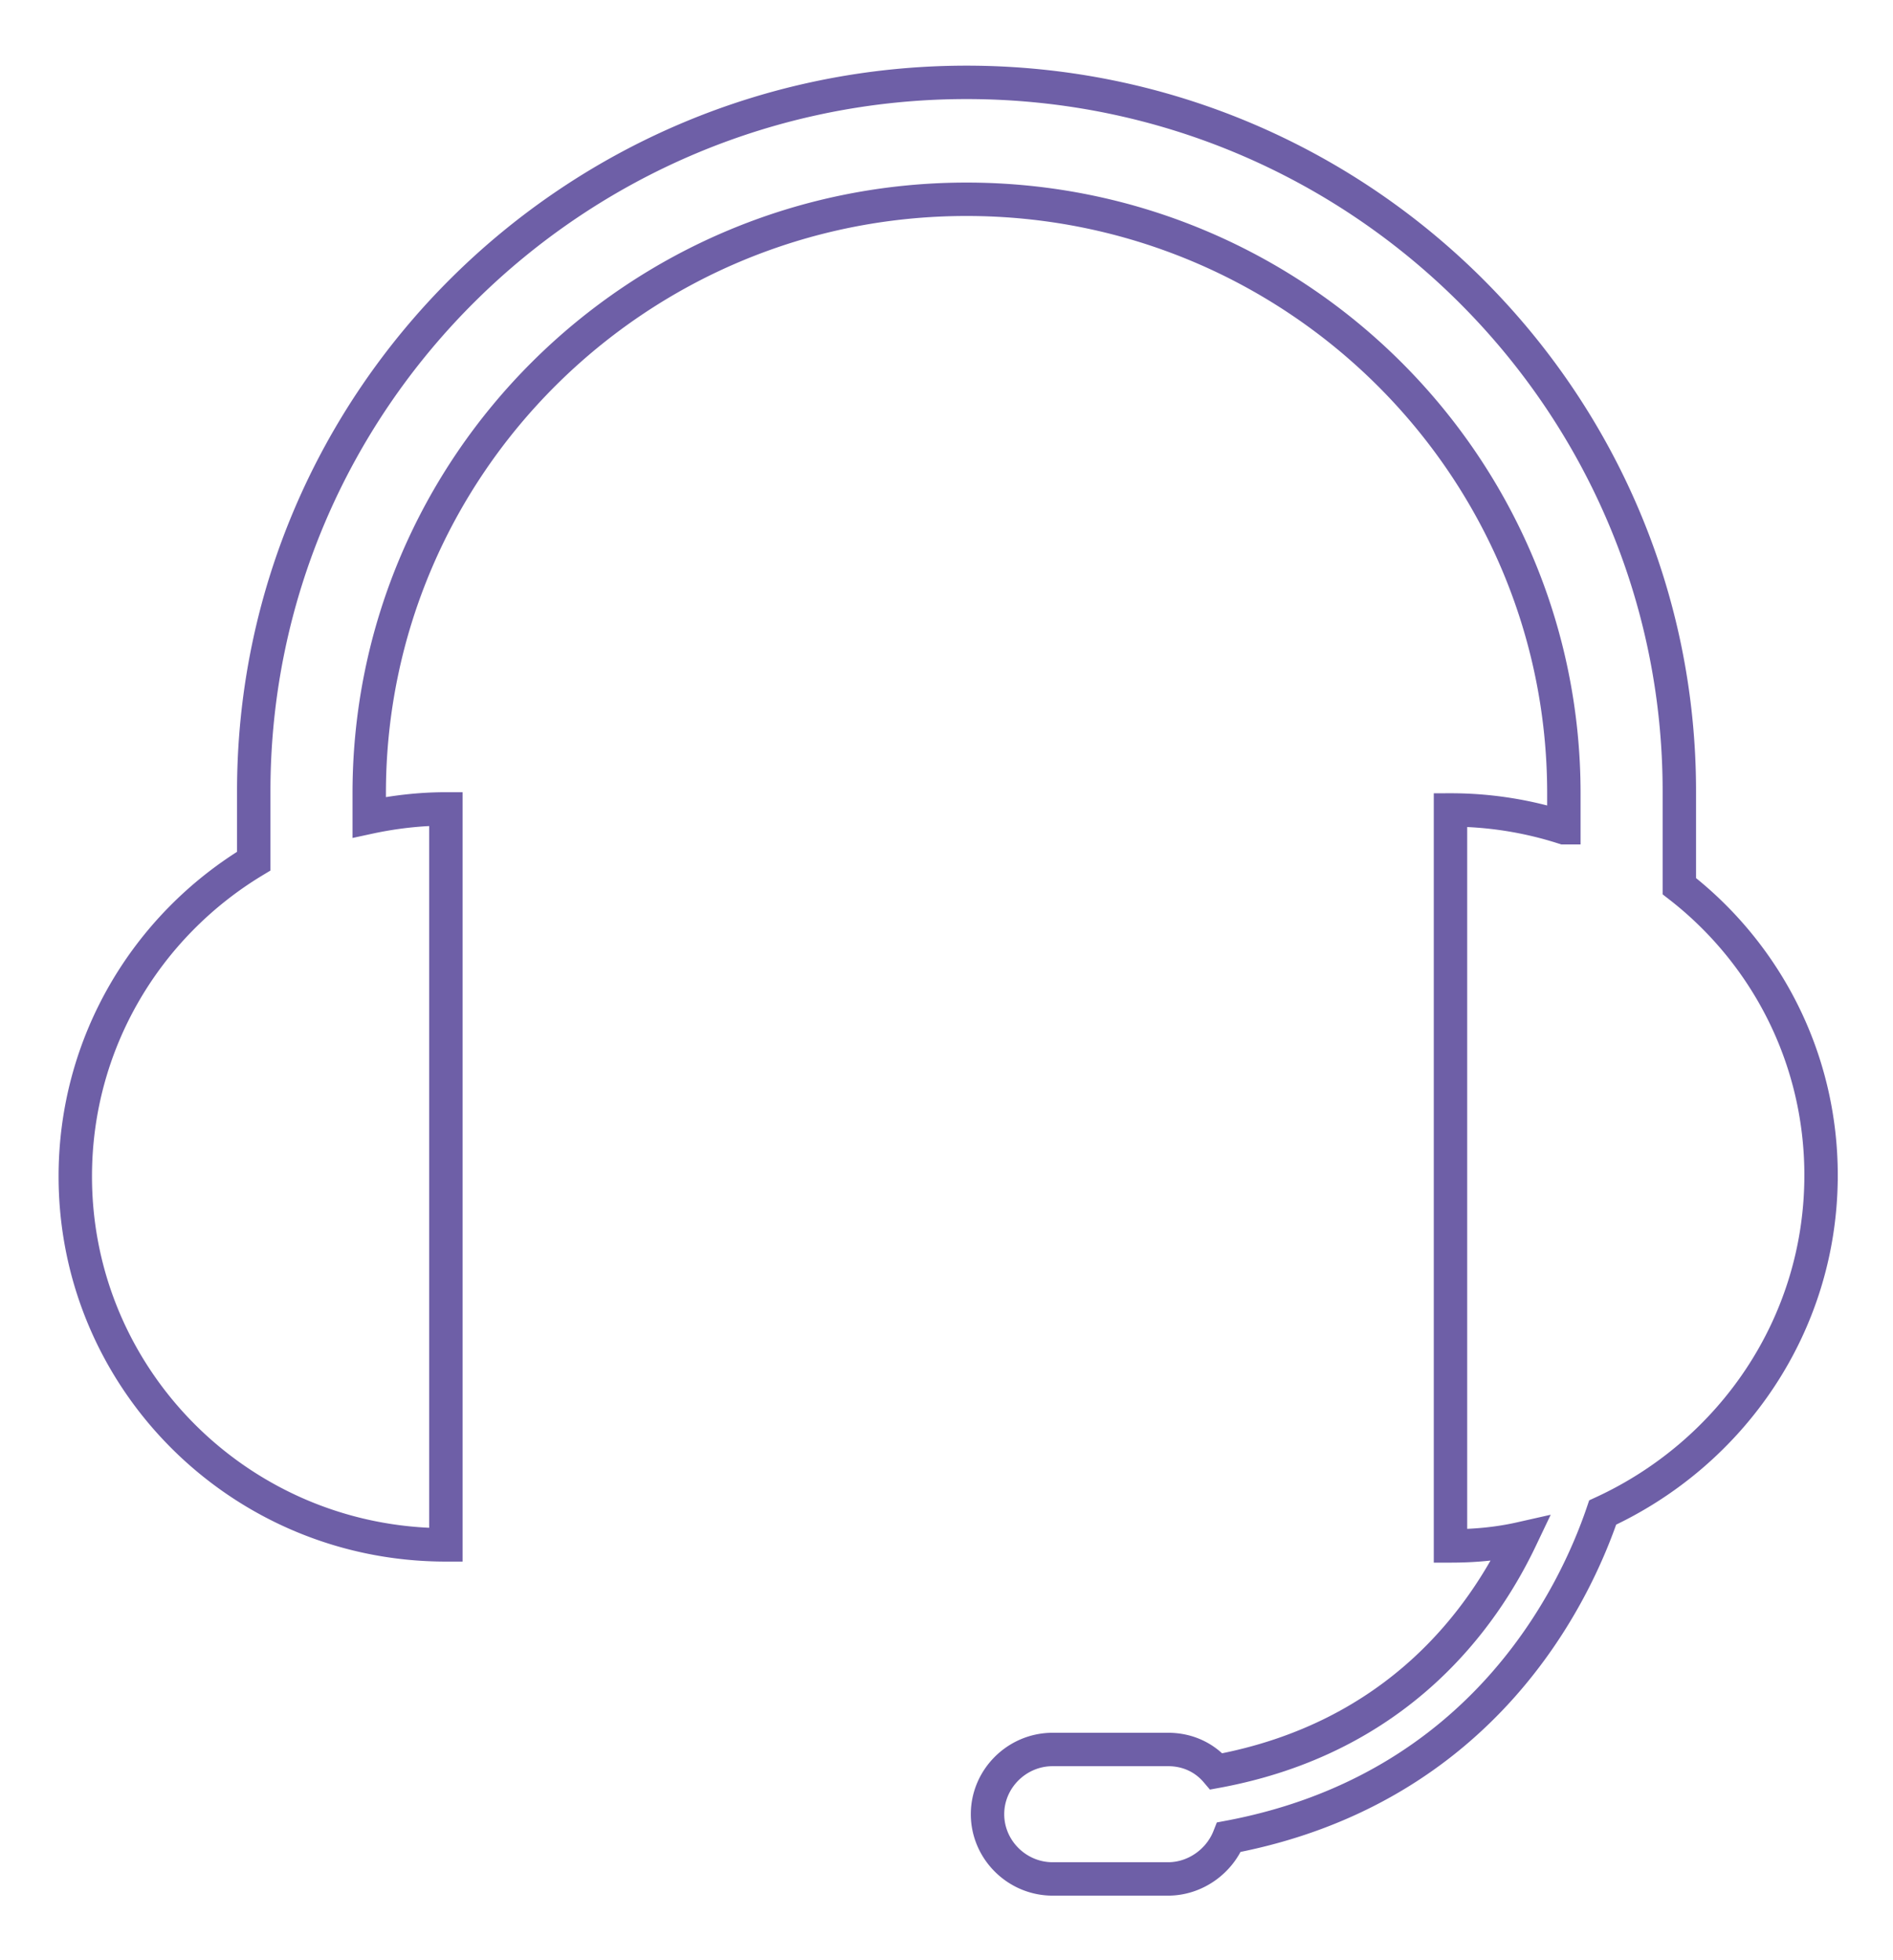 <svg xmlns="http://www.w3.org/2000/svg" width="170" height="176" fill="none" viewBox="0 0 170 176">
  <defs/>
  <path stroke="#6e5fa7" stroke-miterlimit="10" stroke-width="3" d="M163.54 105.53c0-10.59-4.997-19.964-12.728-25.963v-8.529c0-35.055-28.66-63.643-64.012-63.643-35.259 0-64.013 28.494-64.013 63.643v6.28c-9.616 5.811-16.026 16.309-16.026 28.306 0 18.278 14.895 33.087 33.279 33.087v-66.08c-2.357 0-4.714.282-6.883.75v-2.156c0-29.43 24.04-53.332 53.643-53.332 29.602 0 53.642 23.901 53.642 53.332v3.094a33.067 33.067 0 00-10.182-1.594v66.08c2.169 0 4.243-.188 6.317-.656-3.394 7.123-11.03 17.902-27.34 20.902-1.037-1.219-2.545-1.969-4.336-1.969H94.53c-3.206 0-5.846 2.625-5.846 5.811 0 3.187 2.64 5.812 5.845 5.812h10.37c2.452 0 4.62-1.594 5.469-3.75 22.908-4.311 31.11-21.932 33.561-29.15 11.596-5.342 19.61-16.87 19.61-30.274z"/>
</svg>
